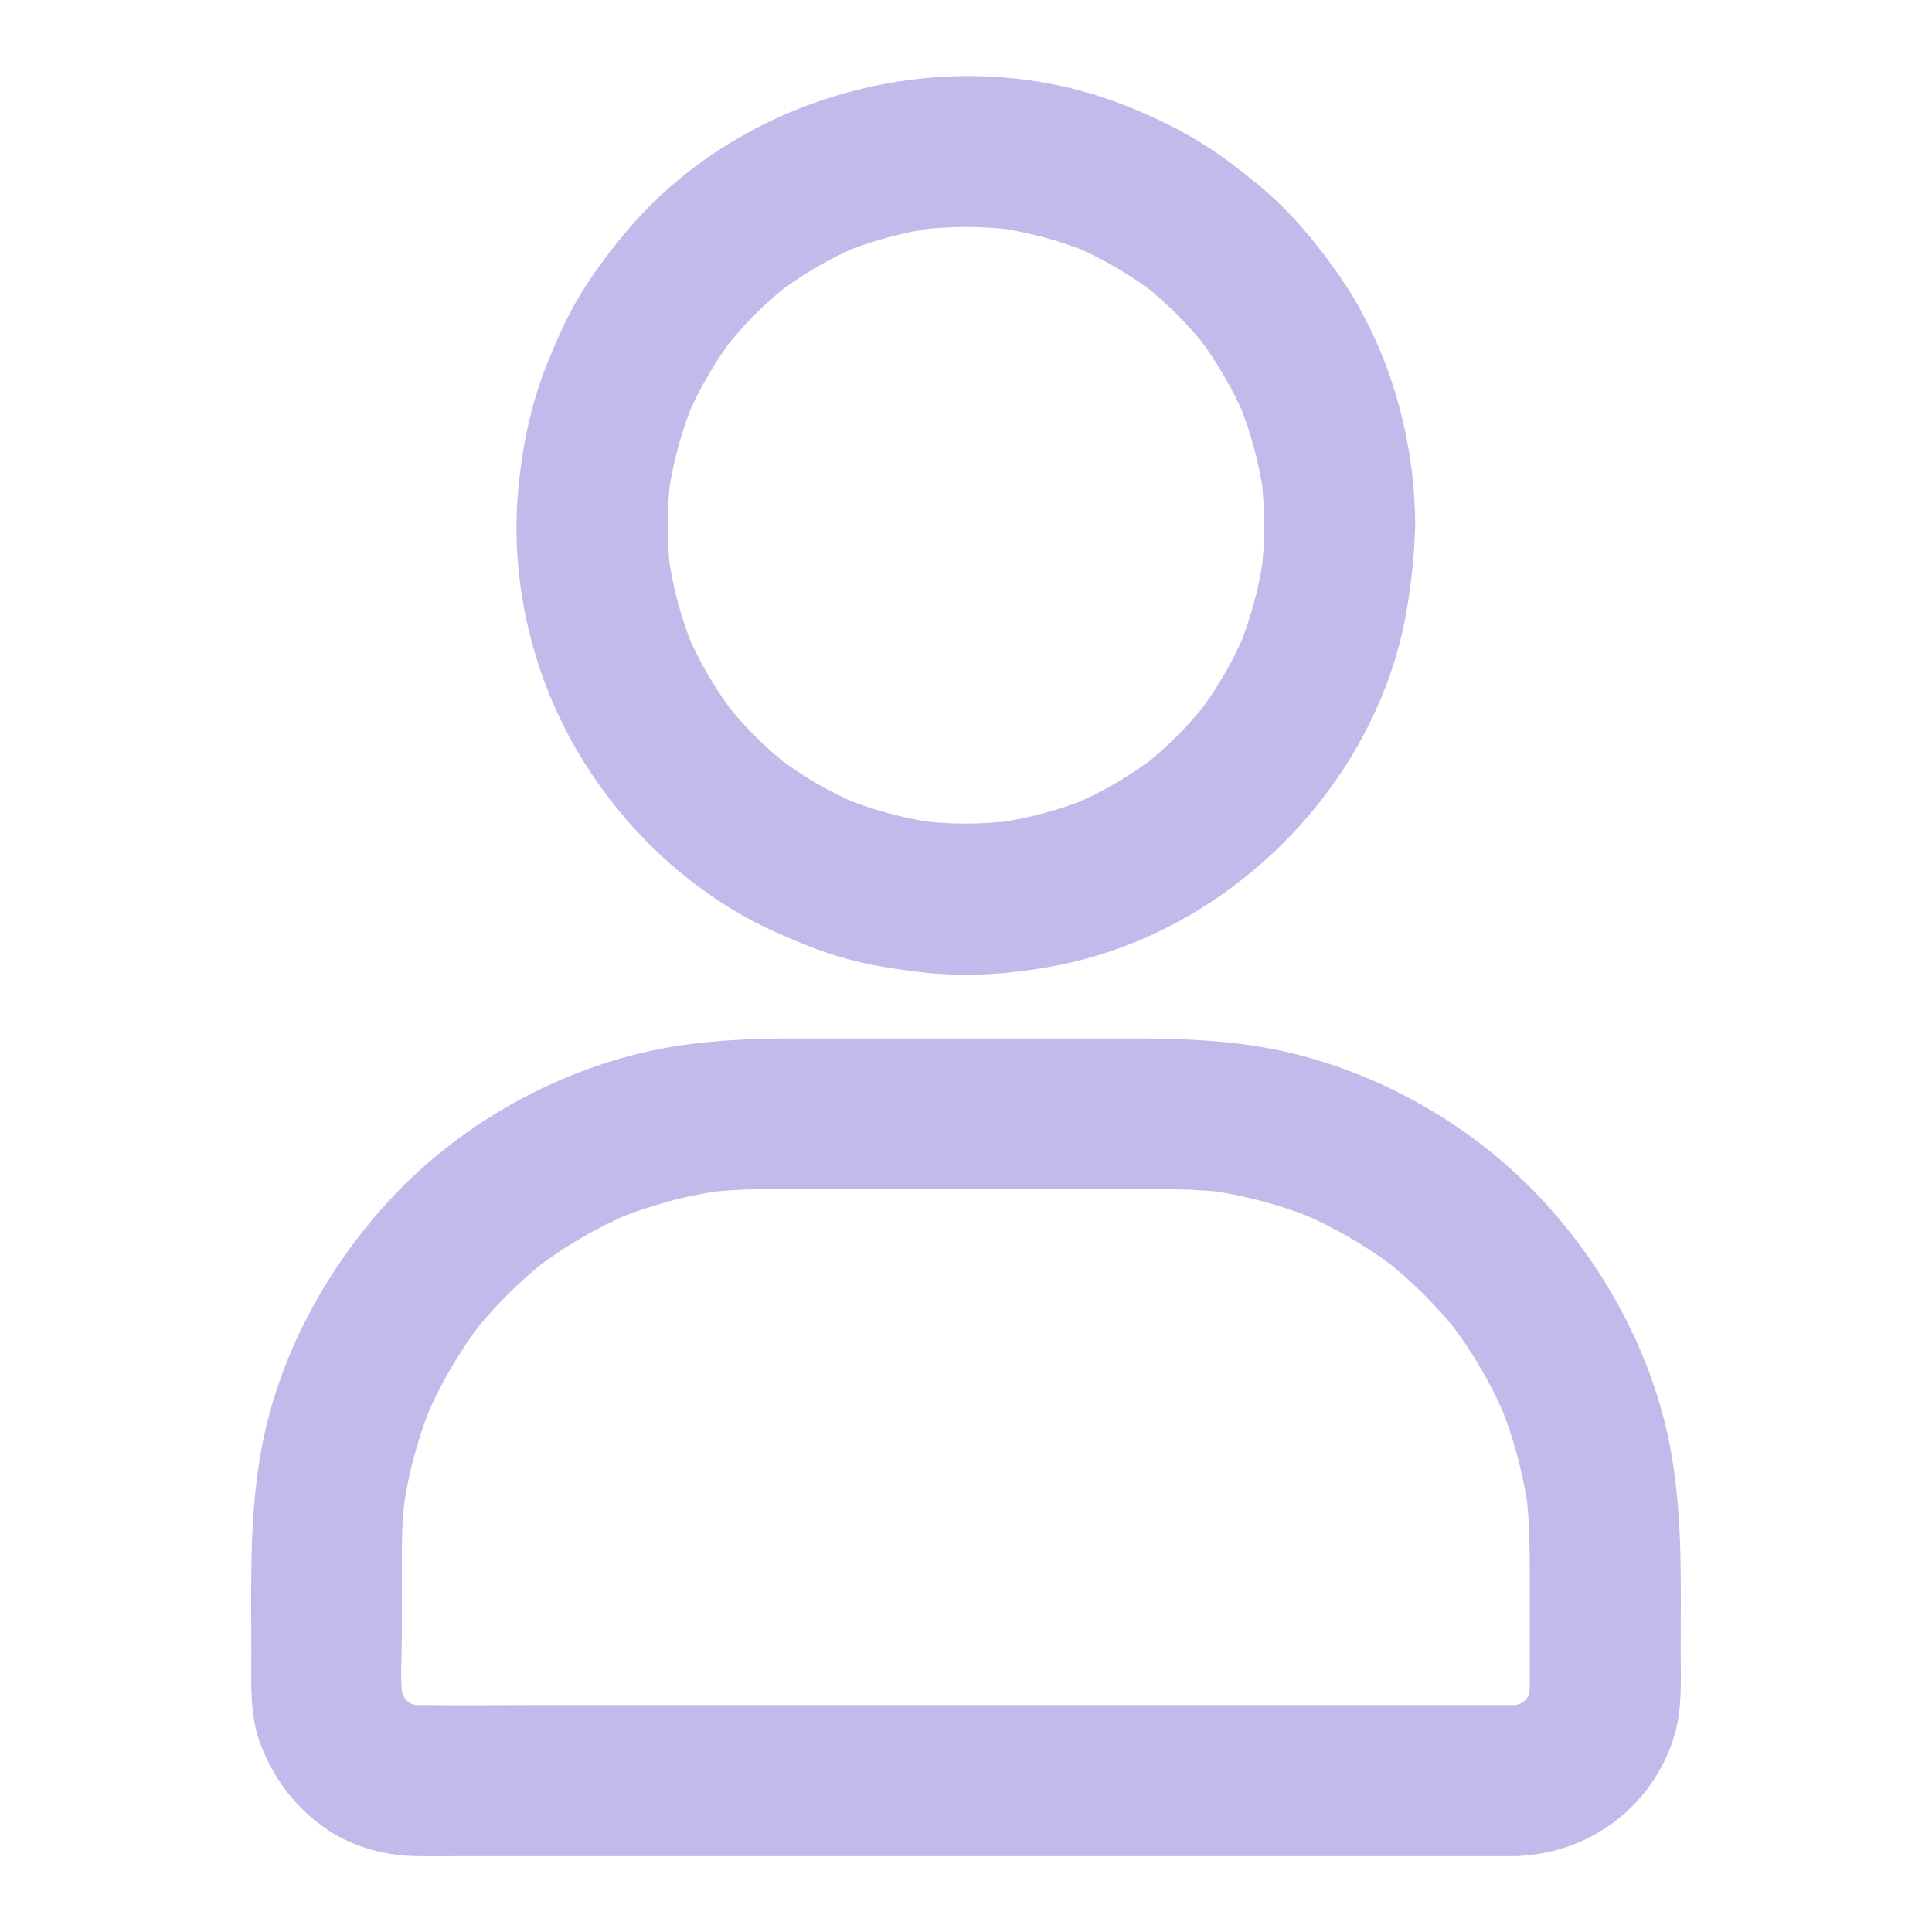 <svg width="40" height="40" viewBox="0 0 40 40" fill="none" xmlns="http://www.w3.org/2000/svg">
<path d="M26.175 10.875C26.175 11.219 26.152 11.562 26.109 11.902C26.129 11.766 26.148 11.625 26.164 11.488C26.07 12.168 25.89 12.828 25.629 13.461C25.679 13.336 25.734 13.211 25.785 13.086C25.523 13.703 25.187 14.281 24.777 14.812C24.859 14.707 24.941 14.601 25.023 14.496C24.617 15.02 24.144 15.492 23.621 15.898C23.726 15.816 23.832 15.734 23.937 15.652C23.406 16.058 22.828 16.398 22.211 16.66C22.336 16.609 22.461 16.555 22.586 16.504C21.953 16.766 21.293 16.945 20.613 17.039C20.75 17.02 20.89 17 21.027 16.984C20.343 17.074 19.656 17.074 18.972 16.984C19.109 17.004 19.25 17.023 19.386 17.039C18.707 16.945 18.047 16.766 17.414 16.504C17.539 16.555 17.664 16.609 17.789 16.66C17.172 16.398 16.593 16.062 16.062 15.652C16.168 15.734 16.273 15.816 16.379 15.898C15.855 15.492 15.383 15.02 14.976 14.496C15.058 14.601 15.14 14.707 15.222 14.812C14.816 14.281 14.476 13.703 14.214 13.086C14.265 13.211 14.32 13.336 14.371 13.461C14.109 12.828 13.929 12.168 13.836 11.488C13.855 11.625 13.875 11.766 13.89 11.902C13.8 11.219 13.8 10.531 13.89 9.848C13.871 9.984 13.851 10.125 13.836 10.262C13.929 9.582 14.109 8.922 14.371 8.289C14.32 8.414 14.265 8.539 14.214 8.664C14.476 8.047 14.812 7.469 15.222 6.937C15.14 7.043 15.058 7.148 14.976 7.254C15.383 6.73 15.855 6.258 16.379 5.851C16.273 5.934 16.168 6.016 16.062 6.098C16.593 5.691 17.172 5.351 17.789 5.09C17.664 5.141 17.539 5.195 17.414 5.246C18.047 4.984 18.707 4.805 19.386 4.711C19.25 4.73 19.109 4.75 18.972 4.766C19.656 4.676 20.343 4.676 21.027 4.766C20.89 4.746 20.75 4.726 20.613 4.711C21.293 4.805 21.953 4.984 22.586 5.246C22.461 5.195 22.336 5.141 22.211 5.09C22.828 5.351 23.406 5.687 23.937 6.098C23.832 6.016 23.726 5.934 23.621 5.851C24.144 6.258 24.617 6.73 25.023 7.254C24.941 7.148 24.859 7.043 24.777 6.937C25.183 7.469 25.523 8.047 25.785 8.664C25.734 8.539 25.679 8.414 25.629 8.289C25.89 8.922 26.07 9.582 26.164 10.262C26.144 10.125 26.125 9.984 26.109 9.848C26.152 10.187 26.172 10.531 26.175 10.875C26.179 11.691 26.89 12.476 27.738 12.437C28.582 12.398 29.304 11.75 29.3 10.875C29.293 9.004 28.73 7.09 27.629 5.566C27.332 5.156 27.015 4.754 26.664 4.391C26.308 4.023 25.918 3.707 25.511 3.398C24.773 2.836 23.949 2.422 23.074 2.101C19.547 0.809 15.293 1.961 12.906 4.867C12.578 5.266 12.265 5.68 12 6.125C11.734 6.566 11.527 7.035 11.336 7.512C10.976 8.394 10.793 9.332 10.718 10.281C10.574 12.141 11.058 14.082 12.027 15.676C12.961 17.215 14.371 18.535 16.019 19.281C16.504 19.5 17 19.703 17.515 19.848C18.027 19.988 18.547 20.066 19.074 20.129C20.035 20.242 21.015 20.164 21.965 19.973C25.57 19.238 28.59 16.133 29.148 12.488C29.23 11.957 29.293 11.426 29.293 10.887C29.297 10.07 28.57 9.285 27.73 9.324C26.886 9.351 26.175 10 26.175 10.875ZM31.359 35.301C30.593 35.301 29.828 35.301 29.062 35.301C27.238 35.301 25.418 35.301 23.593 35.301C21.398 35.301 19.203 35.301 17.004 35.301C15.109 35.301 13.214 35.301 11.316 35.301C10.429 35.301 9.543 35.309 8.656 35.301C8.558 35.301 8.461 35.293 8.367 35.281C8.504 35.301 8.644 35.32 8.781 35.336C8.625 35.312 8.476 35.27 8.332 35.211C8.457 35.262 8.582 35.316 8.707 35.367C8.55 35.301 8.406 35.215 8.269 35.109C8.375 35.191 8.48 35.273 8.586 35.355C8.468 35.258 8.359 35.152 8.265 35.035C8.347 35.141 8.429 35.246 8.511 35.352C8.406 35.215 8.324 35.07 8.254 34.914C8.304 35.039 8.359 35.164 8.41 35.289C8.351 35.145 8.312 34.992 8.285 34.84C8.304 34.977 8.324 35.117 8.34 35.254C8.277 34.781 8.32 34.281 8.32 33.805C8.32 33.246 8.32 32.691 8.32 32.133C8.32 31.715 8.343 31.301 8.398 30.887C8.379 31.023 8.359 31.164 8.343 31.301C8.453 30.5 8.664 29.715 8.98 28.969C8.929 29.094 8.875 29.219 8.824 29.344C9.129 28.633 9.519 27.965 9.992 27.352C9.91 27.457 9.828 27.562 9.746 27.668C10.218 27.062 10.761 26.516 11.371 26.043C11.265 26.125 11.16 26.207 11.054 26.289C11.668 25.816 12.336 25.426 13.047 25.121C12.922 25.172 12.797 25.227 12.672 25.277C13.418 24.965 14.199 24.75 15.004 24.641C14.867 24.66 14.726 24.68 14.589 24.695C15.168 24.621 15.742 24.617 16.324 24.617C17.039 24.617 17.754 24.617 18.468 24.617C20.136 24.617 21.804 24.617 23.472 24.617C24.117 24.617 24.758 24.613 25.402 24.695C25.265 24.676 25.125 24.656 24.988 24.641C25.789 24.75 26.574 24.961 27.32 25.277C27.195 25.227 27.07 25.172 26.945 25.121C27.656 25.426 28.324 25.816 28.937 26.289C28.832 26.207 28.726 26.125 28.621 26.043C29.226 26.516 29.773 27.058 30.246 27.668C30.164 27.562 30.082 27.457 30 27.352C30.472 27.965 30.863 28.633 31.168 29.344C31.117 29.219 31.062 29.094 31.011 28.969C31.324 29.715 31.539 30.496 31.648 31.301C31.629 31.164 31.609 31.023 31.593 30.887C31.668 31.477 31.672 32.062 31.672 32.656C31.672 33.301 31.672 33.945 31.672 34.59C31.672 34.812 31.679 35.035 31.652 35.254C31.672 35.117 31.691 34.977 31.707 34.84C31.683 34.996 31.64 35.145 31.582 35.289C31.633 35.164 31.687 35.039 31.738 34.914C31.672 35.07 31.586 35.215 31.48 35.352C31.562 35.246 31.644 35.141 31.726 35.035C31.629 35.152 31.523 35.262 31.406 35.355C31.511 35.273 31.617 35.191 31.722 35.109C31.586 35.215 31.441 35.297 31.285 35.367C31.41 35.316 31.535 35.262 31.66 35.211C31.515 35.27 31.363 35.309 31.211 35.336C31.347 35.316 31.488 35.297 31.625 35.281C31.539 35.293 31.449 35.297 31.359 35.301C30.957 35.305 30.543 35.473 30.254 35.758C29.984 36.027 29.777 36.473 29.797 36.863C29.836 37.699 30.484 38.437 31.359 38.426C32.879 38.402 34.215 37.41 34.66 35.953C34.836 35.375 34.797 34.754 34.797 34.16C34.797 32.801 34.84 31.453 34.605 30.105C34.261 28.133 33.269 26.277 31.91 24.82C30.55 23.363 28.722 22.293 26.789 21.816C25.679 21.543 24.562 21.5 23.429 21.5C22.265 21.5 21.105 21.5 19.941 21.5C18.793 21.5 17.648 21.5 16.5 21.5C15.339 21.5 14.187 21.555 13.058 21.855C11.14 22.363 9.336 23.445 8.004 24.914C6.66 26.395 5.687 28.254 5.371 30.238C5.16 31.57 5.203 32.906 5.203 34.25C5.203 34.867 5.168 35.512 5.39 36.102C5.679 36.859 6.14 37.457 6.816 37.906C7.343 38.254 8.011 38.422 8.636 38.43C8.941 38.434 9.246 38.43 9.55 38.43C10.332 38.43 11.109 38.43 11.89 38.43C13 38.43 14.105 38.43 15.214 38.43C16.504 38.43 17.793 38.43 19.082 38.43C20.406 38.43 21.726 38.43 23.05 38.43C24.261 38.43 25.468 38.43 26.679 38.43C27.629 38.43 28.578 38.43 29.523 38.43C30.066 38.43 30.609 38.43 31.152 38.43C31.222 38.43 31.293 38.43 31.363 38.43C32.179 38.43 32.965 37.711 32.925 36.867C32.886 36.016 32.238 35.301 31.359 35.301Z" fill="#C1BBEB"/>
</svg>

